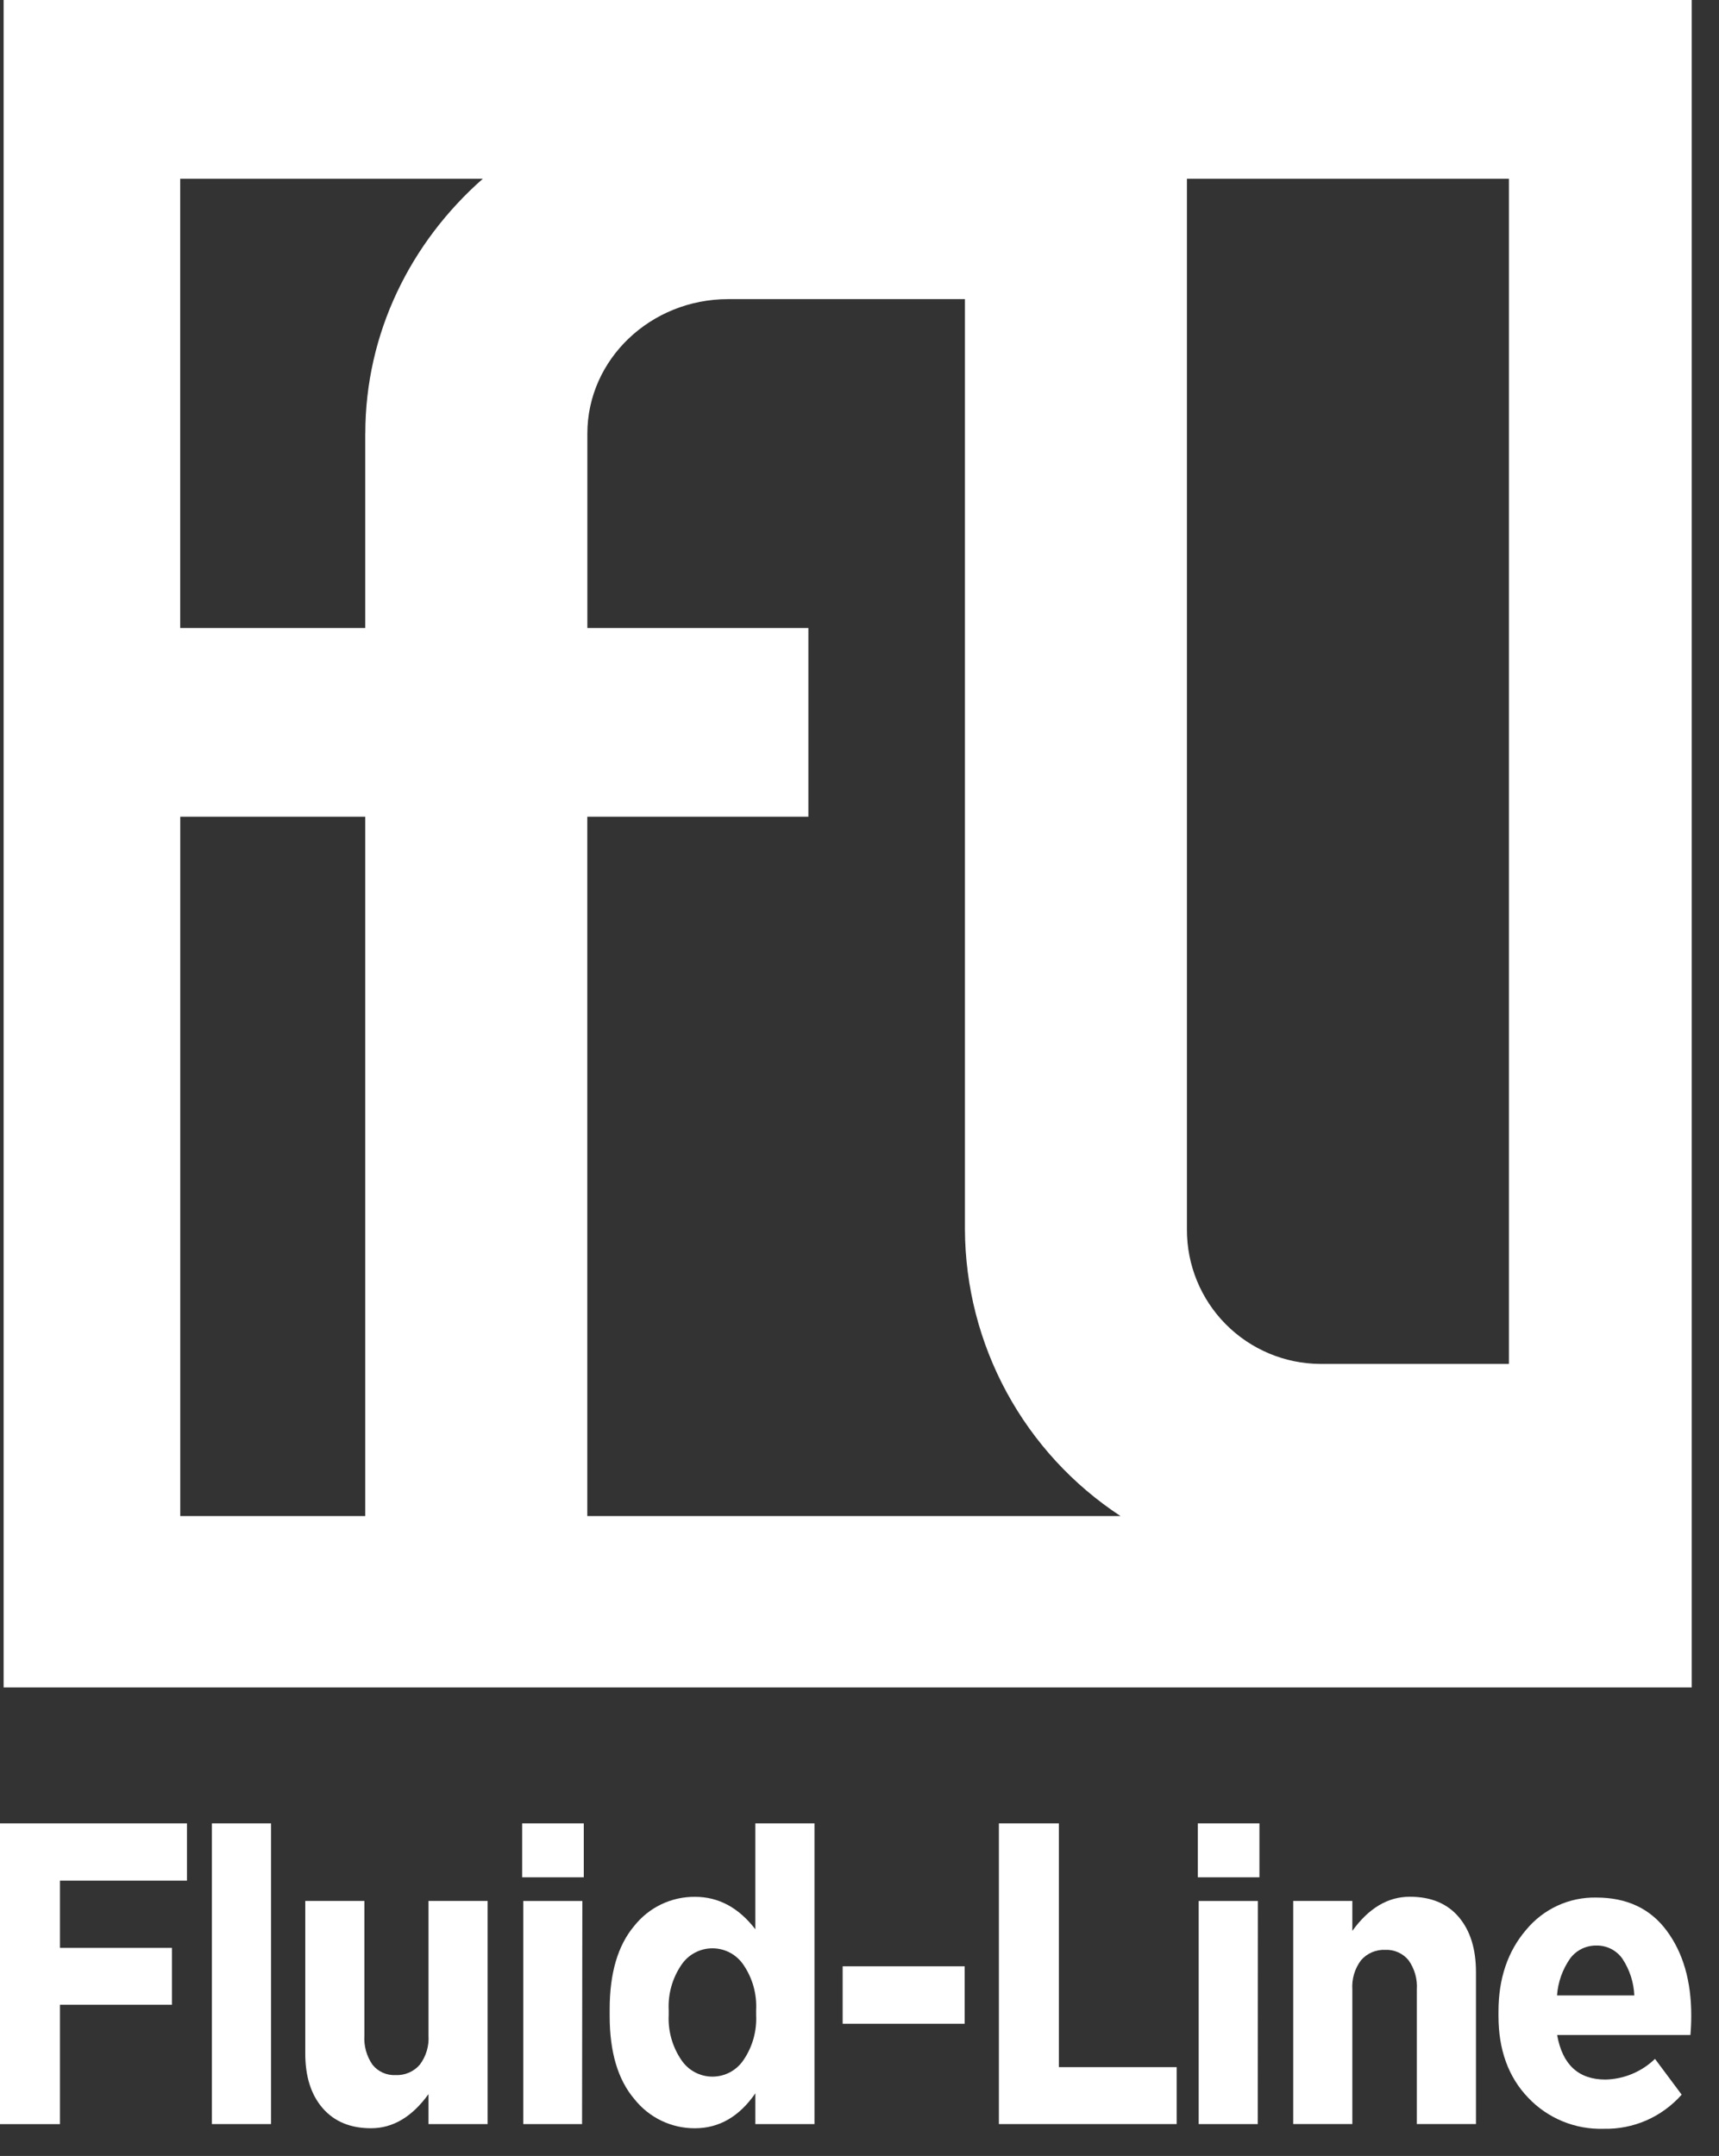 <svg width="63" height="79" viewBox="0 0 63 79" fill="none" xmlns="http://www.w3.org/2000/svg">
<rect x="0" y="0" width="63" height="79" fill="#333333" stroke="none"/>
<path d="M6.852 68.912H2.198V71.376H6.303V73.46H2.198V77.834H0V66.814H6.852V68.912Z" fill="white"/>
<path d="M9.933 77.832H7.766V66.814H9.933V77.832Z" fill="white"/>
<path d="M17.871 77.832H15.704V76.734C15.102 77.568 14.4 77.985 13.598 77.985C12.839 77.985 12.247 77.738 11.821 77.244C11.395 76.75 11.184 76.077 11.188 75.224V69.656H13.355V74.583C13.329 74.965 13.434 75.344 13.652 75.658C13.753 75.784 13.882 75.884 14.03 75.95C14.177 76.015 14.337 76.045 14.498 76.037C14.665 76.045 14.831 76.015 14.985 75.949C15.138 75.884 15.274 75.784 15.384 75.658C15.617 75.35 15.73 74.968 15.704 74.583V69.656H17.871V77.832Z" fill="white"/>
<path d="M21.395 68.789H19.137V66.814H21.395V68.789ZM21.332 77.832H19.177V69.657H21.342L21.332 77.832Z" fill="white"/>
<path d="M29.85 77.832H27.683V76.705C27.094 77.558 26.357 77.984 25.47 77.986C25.043 77.988 24.622 77.893 24.237 77.708C23.852 77.522 23.515 77.252 23.25 76.917C22.645 76.207 22.343 75.191 22.344 73.868V73.623C22.344 72.303 22.643 71.287 23.242 70.574C23.508 70.238 23.846 69.967 24.232 69.781C24.619 69.596 25.042 69.502 25.47 69.505C26.335 69.505 27.073 69.902 27.683 70.695V66.814H29.85V77.832ZM27.712 73.838V73.648C27.741 73.067 27.581 72.491 27.255 72.009C27.13 71.819 26.96 71.663 26.761 71.556C26.561 71.448 26.337 71.392 26.11 71.392C25.883 71.392 25.66 71.448 25.46 71.556C25.26 71.663 25.091 71.819 24.966 72.009C24.64 72.491 24.479 73.066 24.507 73.648V73.838C24.479 74.419 24.64 74.994 24.966 75.477C25.091 75.666 25.26 75.822 25.46 75.93C25.66 76.037 25.883 76.094 26.11 76.094C26.337 76.094 26.561 76.037 26.761 75.93C26.96 75.822 27.13 75.666 27.255 75.477C27.581 74.994 27.741 74.419 27.712 73.838Z" fill="white"/>
<path d="M35.354 74.156H30.883V72.051H35.354V74.156Z" fill="white"/>
<path d="M43.124 77.832H36.609V66.814H38.807V75.746H43.124V77.832Z" fill="white"/>
<path d="M46.157 68.789H43.898V66.814H46.157V68.789ZM46.096 77.832H43.931V69.657H46.1L46.096 77.832Z" fill="white"/>
<path d="M54.093 77.831H51.926V72.904C51.952 72.52 51.844 72.14 51.621 71.827C51.518 71.702 51.387 71.603 51.239 71.537C51.091 71.471 50.93 71.441 50.768 71.448C50.601 71.441 50.435 71.471 50.282 71.536C50.128 71.602 49.992 71.701 49.882 71.827C49.649 72.136 49.536 72.518 49.562 72.904V77.831H47.395V69.656H49.562V70.753C50.163 69.919 50.866 69.502 51.668 69.502C52.44 69.502 53.039 69.748 53.46 70.243C53.881 70.737 54.093 71.408 54.093 72.263V77.831Z" fill="white"/>
<path d="M61.983 73.853C61.983 74.127 61.971 74.366 61.952 74.569H57.068C57.261 75.657 57.852 76.201 58.839 76.201C59.518 76.186 60.166 75.915 60.654 75.443L61.632 76.754C61.274 77.159 60.832 77.481 60.337 77.698C59.841 77.914 59.304 78.018 58.763 78.005C58.25 78.02 57.739 77.926 57.264 77.73C56.789 77.534 56.361 77.24 56.008 76.868C55.28 76.11 54.917 75.108 54.918 73.864V73.71C54.918 72.501 55.256 71.503 55.932 70.714C56.244 70.336 56.637 70.033 57.082 69.828C57.527 69.623 58.013 69.522 58.504 69.532C59.622 69.532 60.482 69.936 61.082 70.745C61.683 71.553 61.983 72.589 61.983 73.853ZM59.897 73.119C59.876 72.641 59.726 72.177 59.463 71.778C59.357 71.625 59.215 71.501 59.05 71.416C58.884 71.331 58.701 71.288 58.515 71.29C58.327 71.287 58.142 71.327 57.973 71.409C57.805 71.491 57.658 71.612 57.546 71.762C57.265 72.162 57.098 72.632 57.064 73.119H59.897Z" fill="white"/>
<path d="M0.133 0V61.833H62V0H0.133ZM13.386 55.553H6.606V29.928H13.386V55.553ZM13.386 15.888V23.013H6.604V6.551H17.694C15.055 8.874 13.388 12.195 13.388 15.888H13.386ZM21.524 55.553V29.928H29.626V23.013H21.526V15.888C21.526 13.171 23.841 10.961 26.686 10.961H35.364V45.049C35.373 47.135 35.898 49.185 36.893 51.018C37.889 52.851 39.322 54.409 41.067 55.553H21.524ZM55.301 49.978H48.384C47.083 49.971 45.839 49.447 44.923 48.524C44.007 47.6 43.495 46.351 43.5 45.051V6.551H55.301V49.978Z" fill="white"/>
</svg>
